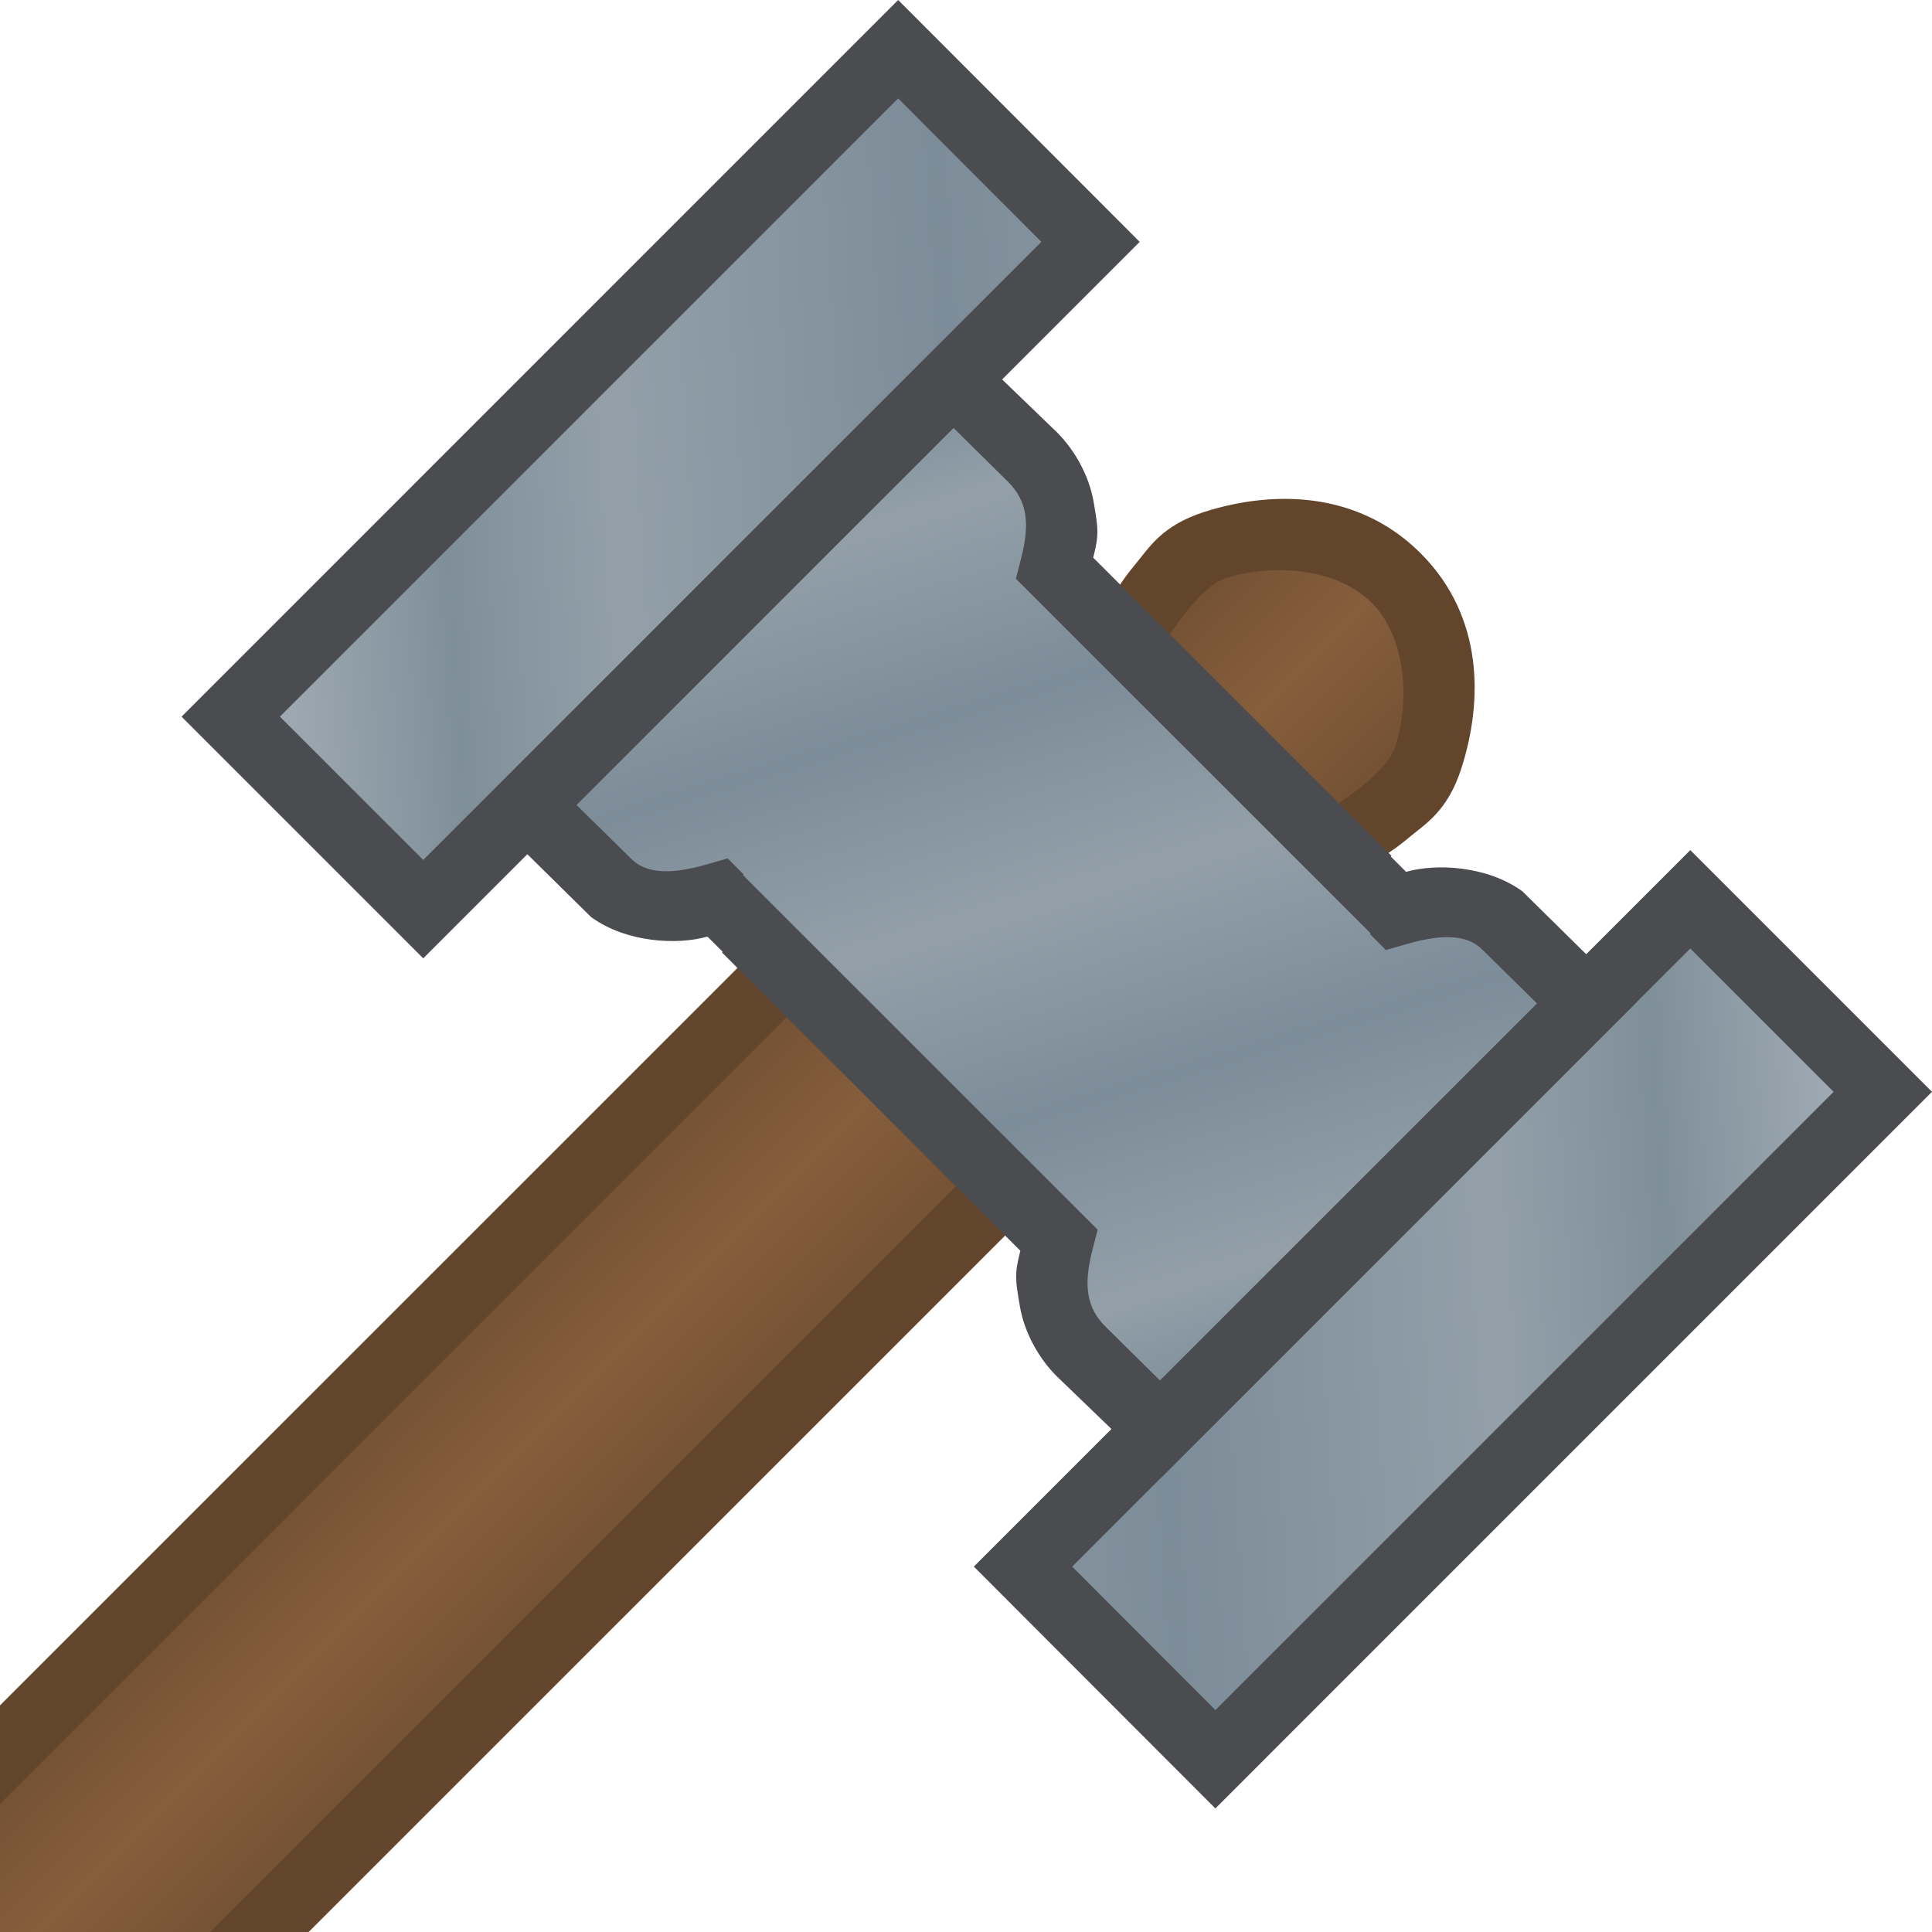 <svg height="500" viewBox="0 0 132.292 132.292" width="500" xmlns="http://www.w3.org/2000/svg" xmlns:xlink="http://www.w3.org/1999/xlink"><linearGradient id="a"><stop offset="0" stop-color="#93a0aa"/><stop offset=".25" stop-color="#9da9b2"/><stop offset=".375" stop-color="#7f8f9a"/><stop offset=".5" stop-color="#93a0aa"/><stop offset=".75" stop-color="#7c8c98"/><stop offset="1" stop-color="#93a0aa"/></linearGradient><linearGradient id="b" gradientTransform="matrix(.117 -.227 .227 .117 -64.477 -148.348)" gradientUnits="userSpaceOnUse" spreadMethod="reflect" x1="-428.874" x2="-615.892" xlink:href="#a" y1="1161.555" y2="847.695"/><linearGradient id="c" gradientTransform="matrix(.117 -.227 .227 .117 -64.477 -148.348)" gradientUnits="userSpaceOnUse" spreadMethod="reflect" x1="-221.58" x2="-378.553" xlink:href="#a" y1="753.749" y2="906.417"/><linearGradient id="d" gradientUnits="userSpaceOnUse" x1="345.906" x2="364.254" y1="40.855" y2="59.166"><stop offset="0" stop-color="#63452c"/><stop offset=".145" stop-color="#745134"/><stop offset=".488" stop-color="#865e3c"/><stop offset=".855" stop-color="#745134"/><stop offset="1" stop-color="#63452c"/></linearGradient><linearGradient id="e" gradientTransform="matrix(-.117 .227 -.227 -.117 207.926 252.152)" gradientUnits="userSpaceOnUse" spreadMethod="reflect" x1="-428.874" x2="-615.892" xlink:href="#a" y1="1161.555" y2="847.695"/><g><g transform="translate(-269.302 -.68)"><path d="m355.484 34.939c-1.277.138-2.526.415-3.701.789-2.927.932-3.778 2.438-4.719 3.564-.683.818-.918 1.204-1.158 1.562l-26.232 26.232-46.303 46.301-101.592 101.594h36.635l71.693-71.682 57.893-57.887 26.254-26.248c.358-.241.738-.472 1.549-1.15 1.121-.937 2.612-1.787 3.553-4.686 1.495-4.607 1.546-10.391-2.719-14.703-3.223-3.258-7.321-4.101-11.152-3.688z" fill="#63452c"/><path d="m361.079 55.605s3.201-2.066 3.746-3.745c1.03-3.173.772-7.511-1.574-9.883-2.383-2.41-6.793-2.737-10.023-1.709-1.686.537-3.754 3.754-3.754 3.754l-26.433 26.433-46.302 46.302-93.463 93.463h23.166l70.297-70.287 57.894-57.886z" fill="url(#d)" stroke-width="9.525"/></g><g transform="translate(.637 10.014)"><path d="m82.584 113.818 49.07-49.072-16.549-16.549-49.059 49.059z" fill="#4a4c4f"/><path d="m72.78 97.258 9.806 9.822 42.333-42.333-9.815-9.814z" fill="url(#b)" stroke-width="9.525"/><path d="m64.555 12.659-32.55 32.551 3.467 3.268 4.37 4.307c2.424 1.759 5.918 1.918 7.964 1.334l1.044 1.044-.045.048 20.426 20.421c-.416 1.609-.337 1.998-.033 3.801.304 1.802 1.305 3.573 2.496 4.764l3.774 3.638 3.426 3.309 32.55-32.55-3.467-3.268-4.37-4.308c-2.424-1.759-5.919-1.917-7.964-1.333l-1.044-1.044.046-.048-20.426-20.422c.416-1.609.337-1.998.033-3.801-.304-1.802-1.305-3.572-2.496-4.764l-3.774-3.638z" fill="#4a4c4f"/><path d="m60.865-10.014-49.07 49.072 16.549 16.549 49.059-49.059z" fill="#4a4c4f"/><g stroke-width="9.525"><path d="m70.668 6.546-9.806-9.822-42.333 42.333 9.815 9.814z" fill="url(#e)"/><path d="m64.658 19.291-25.817 25.817 3.741 3.68c.936.937 2.484 1.168 5.2.38l1.406-.405 1.095 1.095-.05.046 24.292 24.283-.356 1.374c-.64 2.476-.392 3.981.893 5.266l3.728 3.683 25.818-25.817-3.741-3.68c-.936-.937-2.484-1.168-5.2-.38l-1.406.405-1.095-1.095.05-.046-24.292-24.284.355-1.373c.64-2.476.392-3.981-.893-5.266z" fill="url(#c)"/></g></g></g></svg>
